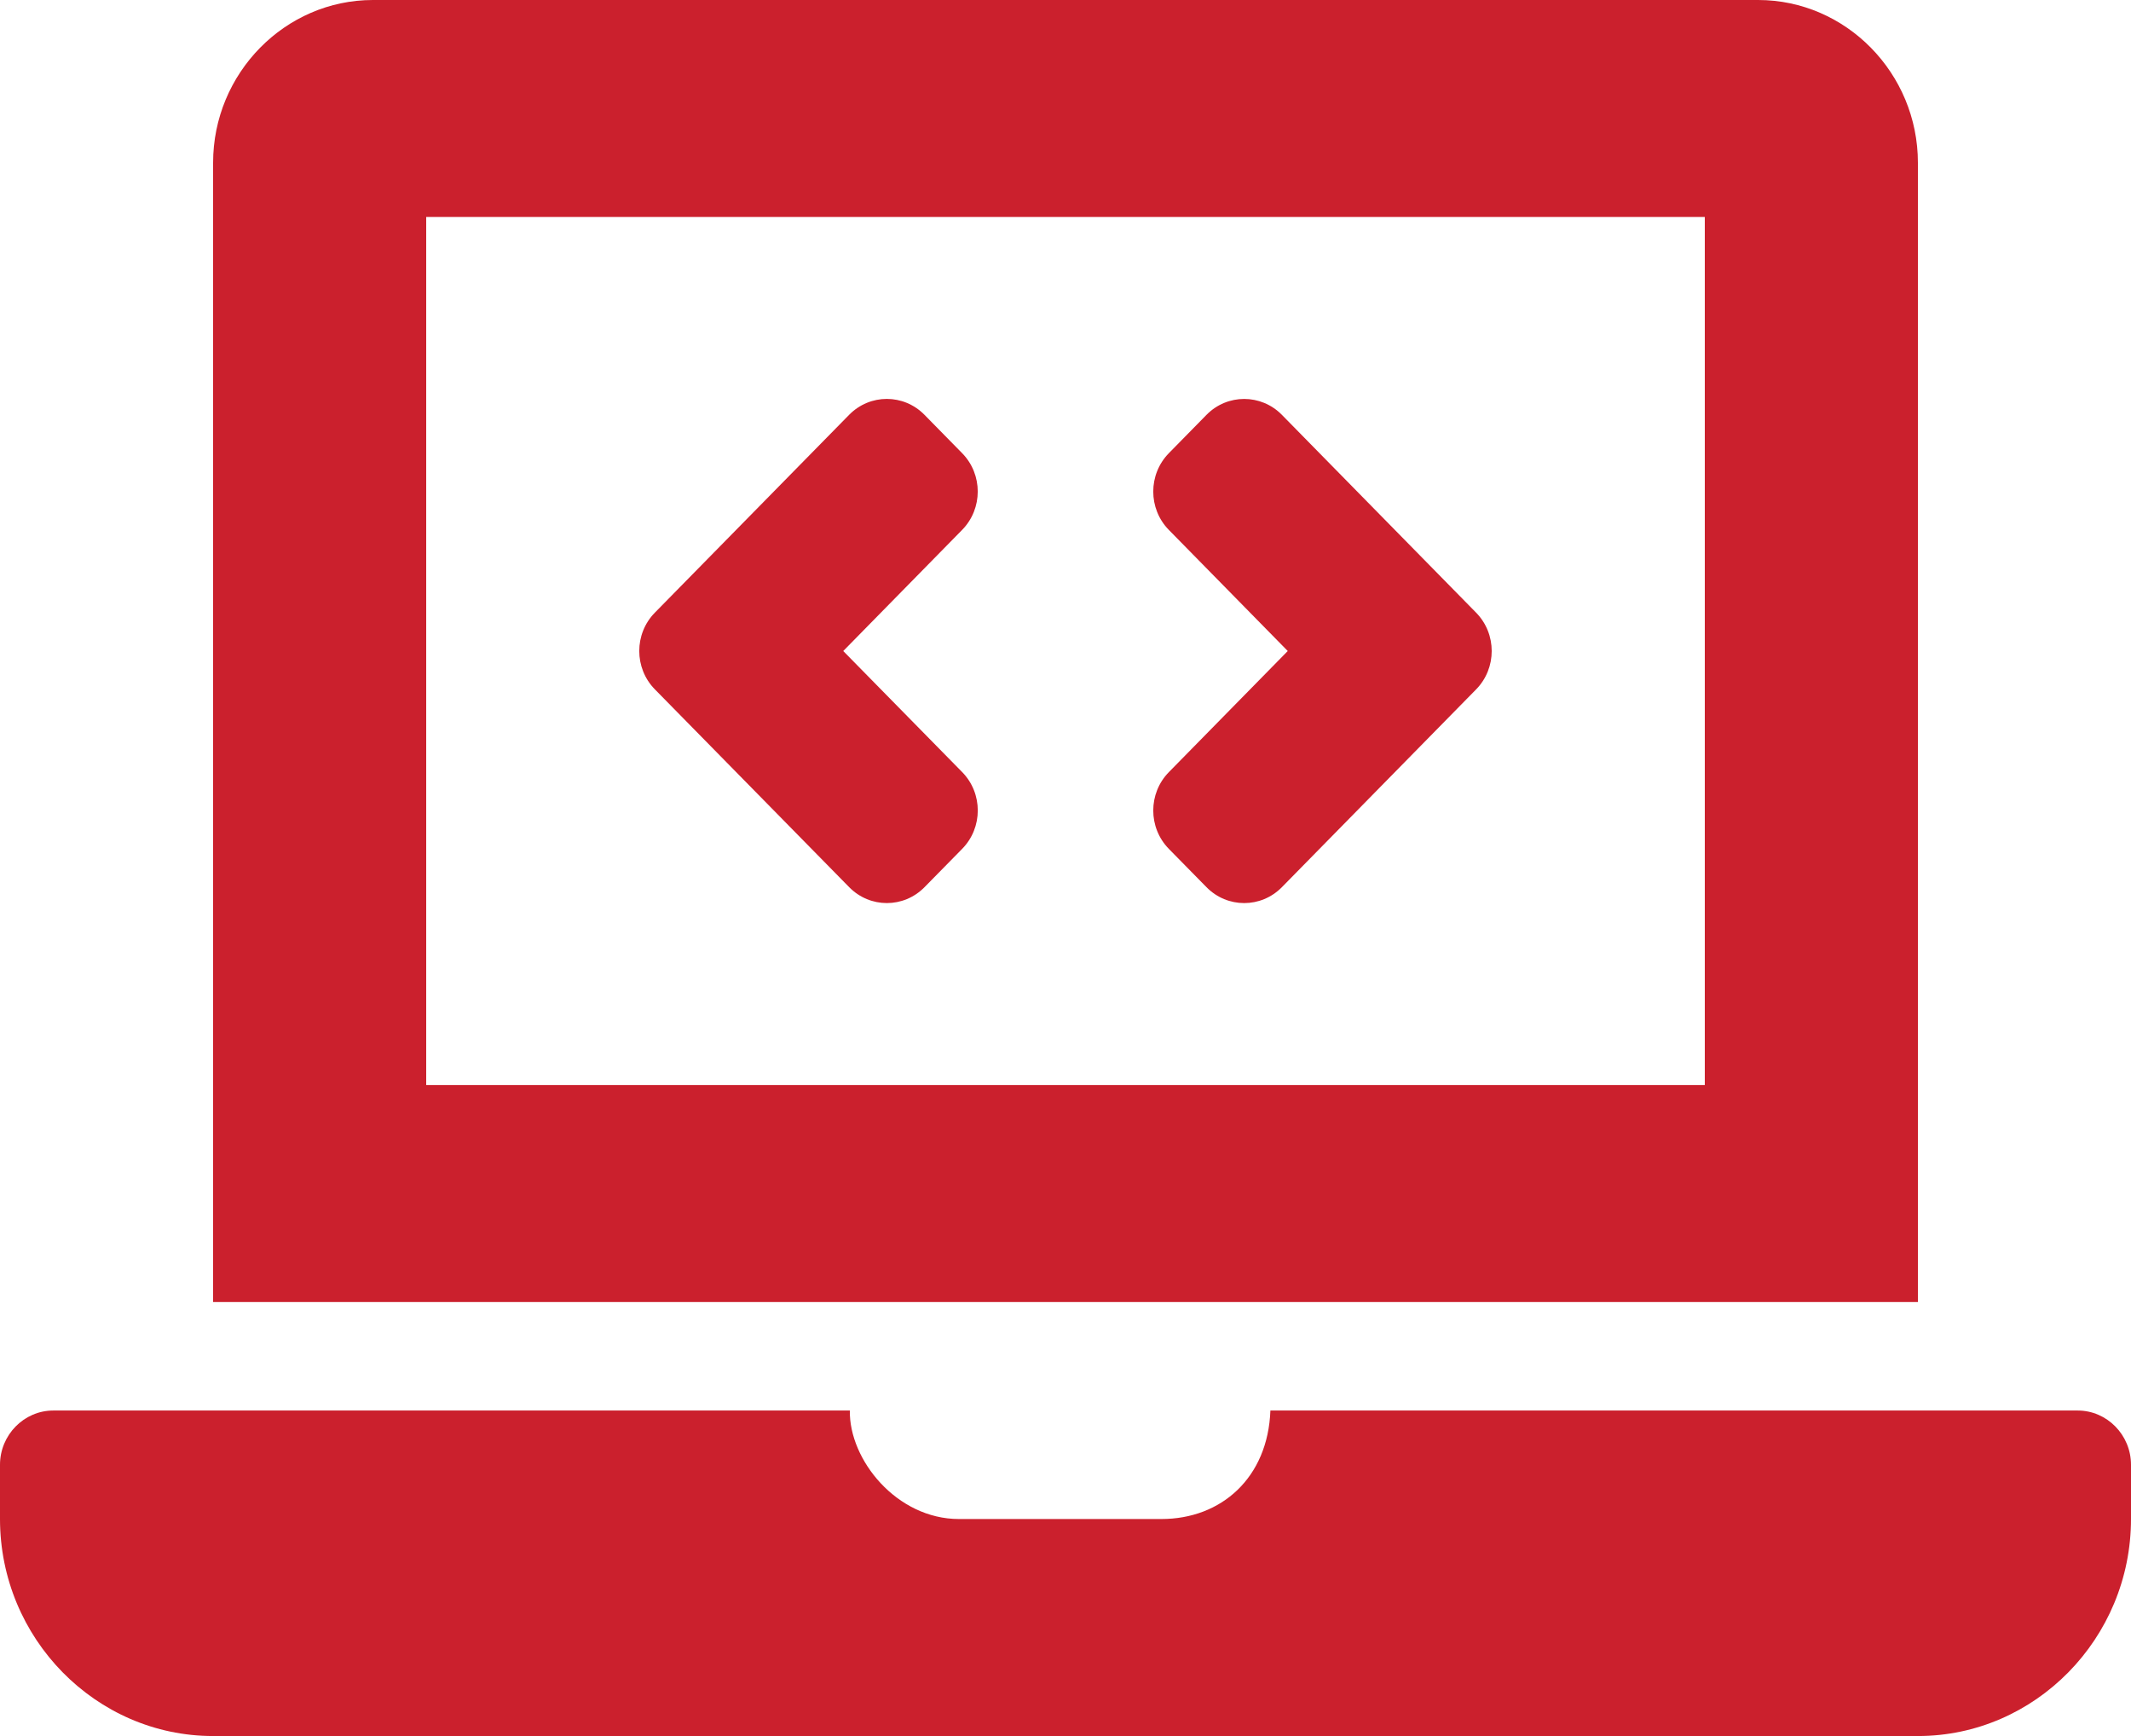<svg width="54" height="44" viewBox="0 0 54 44" fill="none" xmlns="http://www.w3.org/2000/svg">
<path d="M21.518 22.485C22.046 23.023 22.9 23.023 23.428 22.485L24.382 21.514C24.909 20.977 24.909 20.106 24.382 19.569L21.368 16.5L24.381 13.43C24.908 12.893 24.908 12.023 24.381 11.486L23.427 10.514C22.899 9.976 22.045 9.976 21.517 10.514L16.595 15.527C16.067 16.064 16.067 16.935 16.595 17.472L21.518 22.485ZM29.619 21.515L30.573 22.486C31.101 23.023 31.955 23.023 32.483 22.486L37.405 17.473C37.932 16.936 37.932 16.065 37.405 15.528L32.483 10.514C31.955 9.977 31.101 9.977 30.573 10.514L29.619 11.486C29.092 12.024 29.092 12.894 29.619 13.431L32.632 16.5L29.619 19.57C29.092 20.107 29.092 20.977 29.619 21.515ZM52.65 35.75H32.192C32.13 37.452 30.951 38.5 29.43 38.5H24.3C22.723 38.5 21.514 36.999 21.535 35.75H1.35C0.608 35.75 0 36.369 0 37.125V38.5C0 41.525 2.43 44 5.4 44H48.6C51.57 44 54 41.525 54 38.5V37.125C54 36.369 53.392 35.75 52.65 35.75ZM48.6 4.125C48.6 1.856 46.778 0 44.55 0H9.45C7.223 0 5.4 1.856 5.4 4.125V33H48.6V4.125ZM43.2 27.5H10.8V5.5H43.2V27.5Z" fill="#CB202D"/>
</svg>
